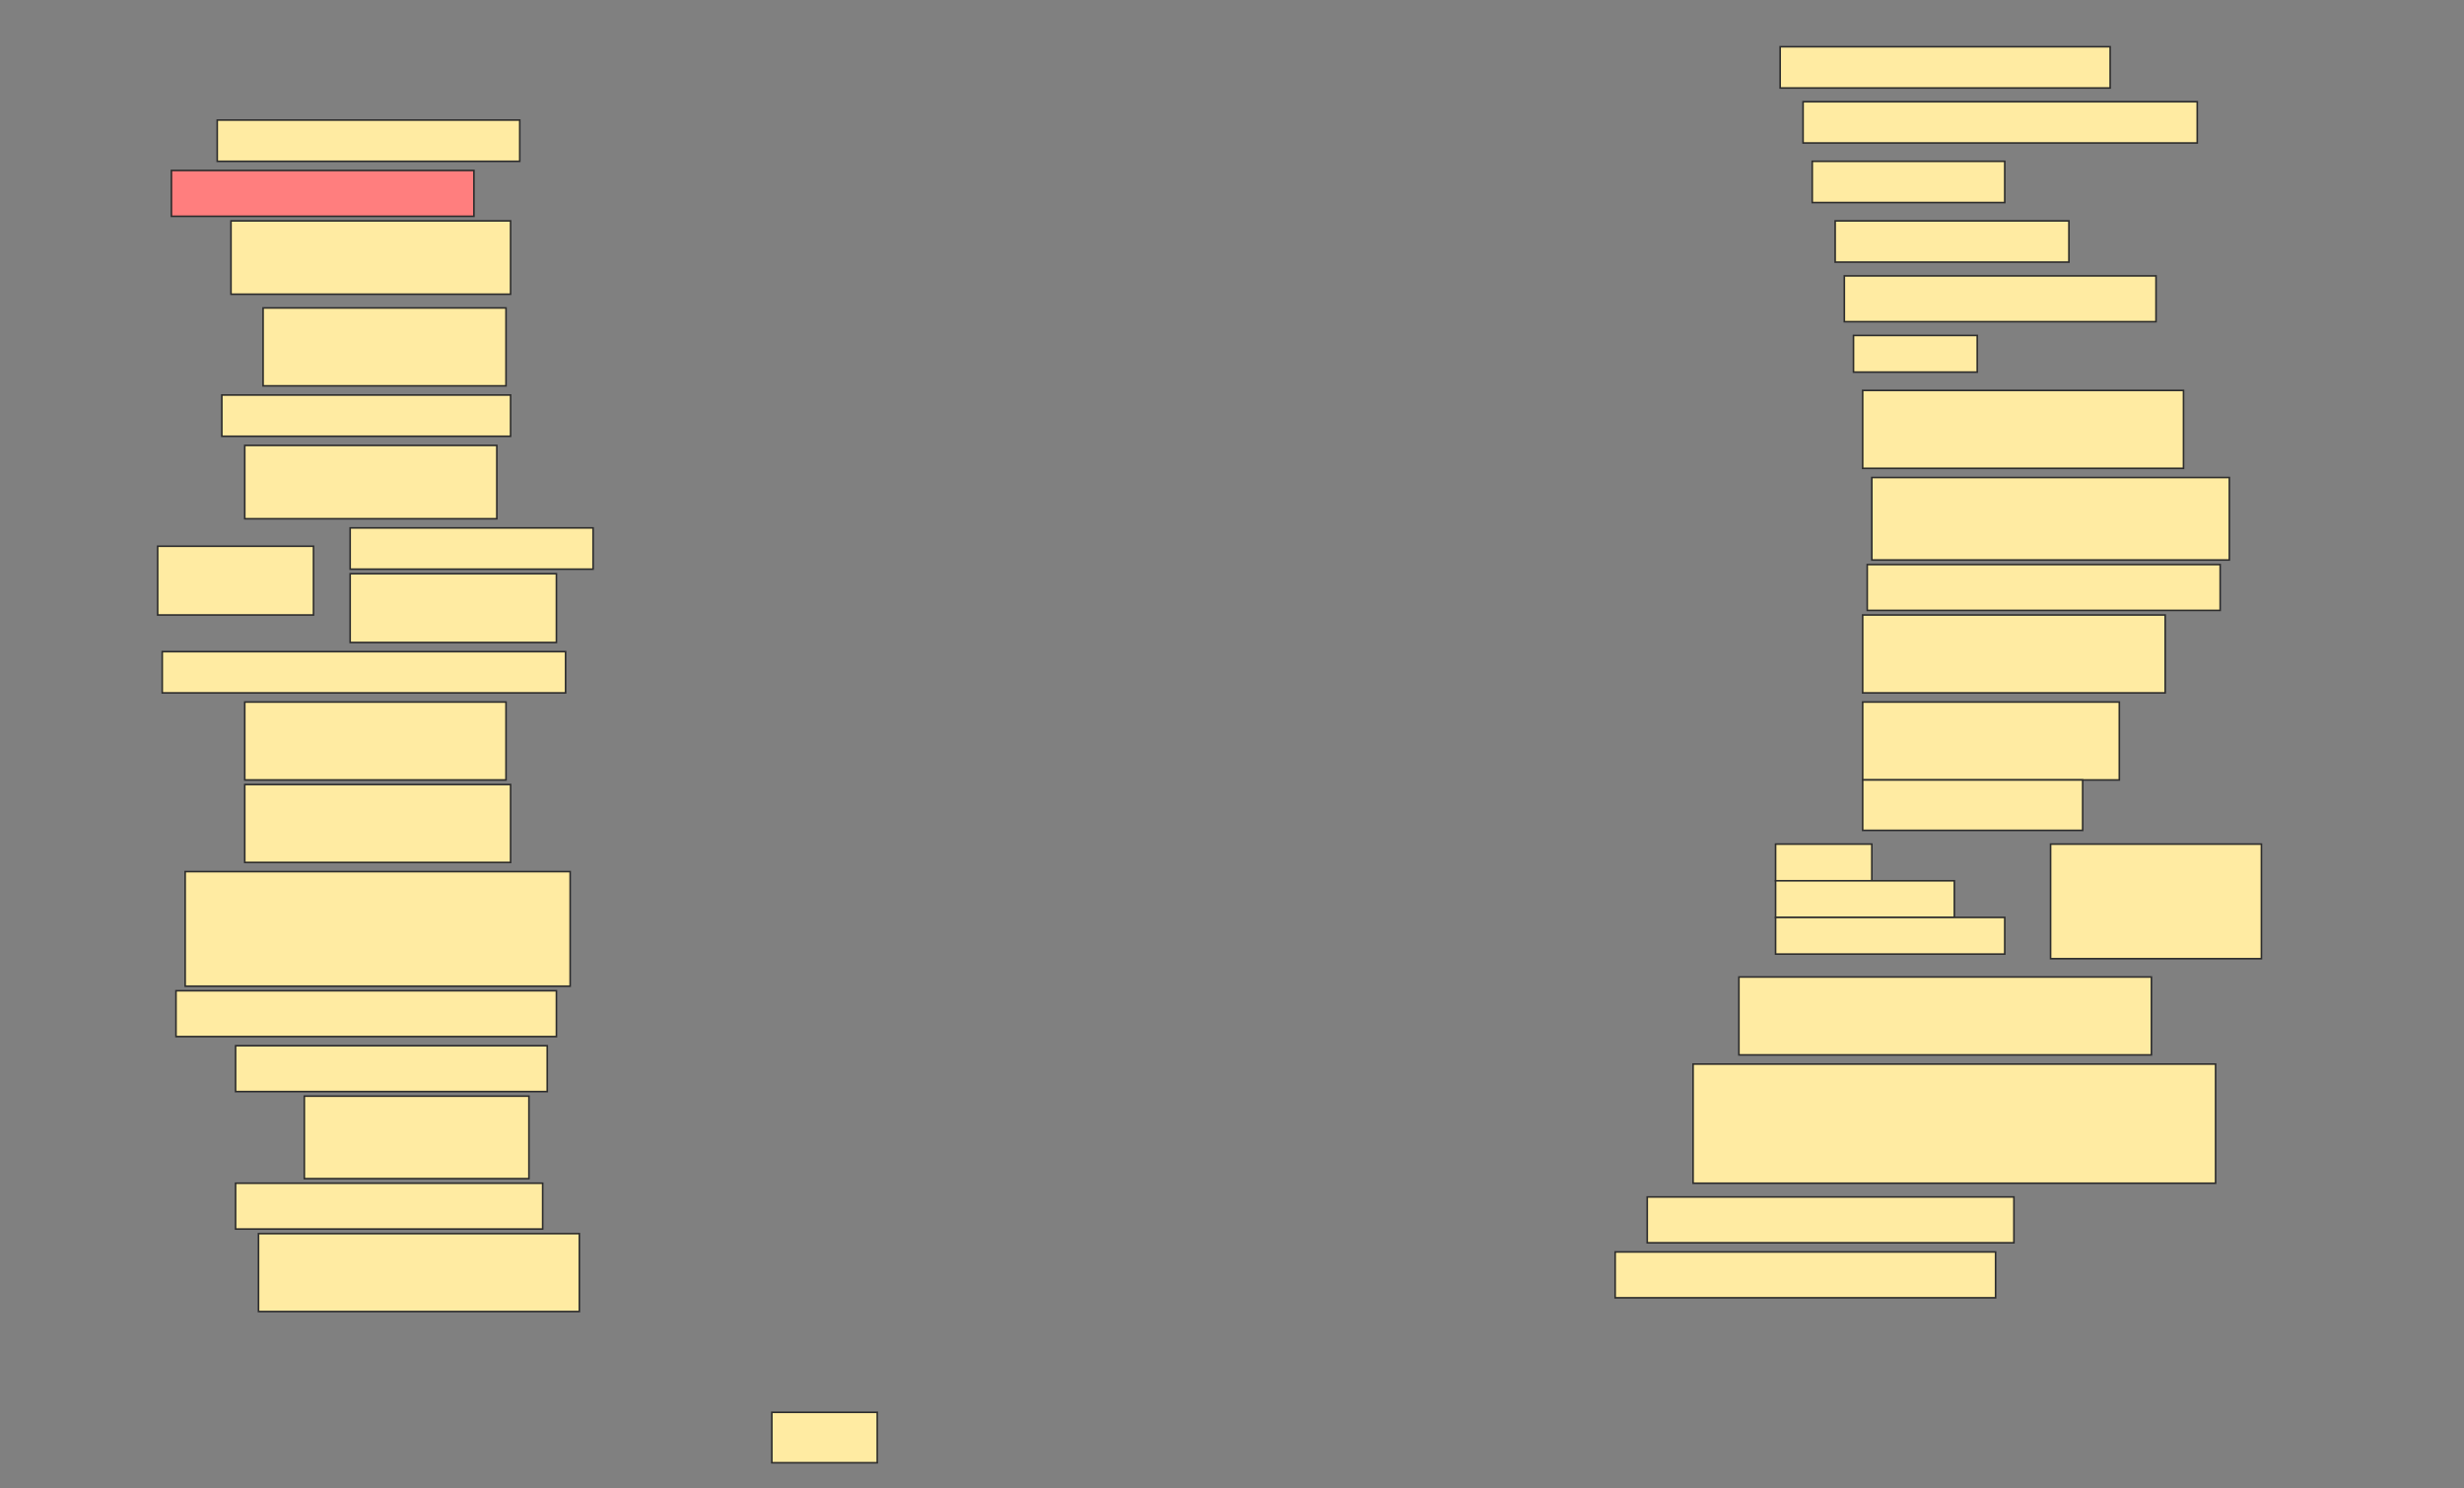 <svg height="928" width="1536" xmlns="http://www.w3.org/2000/svg">
 <rect width="100%" height="100%" fill="#808080" stroke="none"/>
 <!-- Created with Image Occlusion Enhanced -->
 <g>
  <title>Labels</title>
 </g>
 <g>
  <title>Masks</title>
  <rect fill="#FFEBA2" height="25.714" id="707c40605df04060bd3a3475e740d02d-ao-1" stroke="#2D2D2D" width="205.714" x="1109.714" y="29.143"/>
  <rect fill="#FFEBA2" height="25.714" id="707c40605df04060bd3a3475e740d02d-ao-2" stroke="#2D2D2D" width="188.571" x="135.429" y="74.857"/>
  <rect fill="#FFEBA2" height="25.714" id="707c40605df04060bd3a3475e740d02d-ao-3" stroke="#2D2D2D" width="245.714" x="1124" y="63.429"/>
  <rect class="qshape" fill="#FF7E7E" height="28.571" id="707c40605df04060bd3a3475e740d02d-ao-4" stroke="#2D2D2D" width="188.571" x="106.857" y="106.286"/>
  <rect fill="#FFEBA2" height="25.714" id="707c40605df04060bd3a3475e740d02d-ao-5" stroke="#2D2D2D" width="120" x="1129.714" y="100.571"/>
  <rect fill="#FFEBA2" height="45.714" id="707c40605df04060bd3a3475e740d02d-ao-6" stroke="#2D2D2D" width="174.286" x="144" y="137.714"/>
  <rect fill="#FFEBA2" height="25.714" id="707c40605df04060bd3a3475e740d02d-ao-7" stroke="#2D2D2D" width="145.714" x="1144" y="137.714"/>
  <rect fill="#FFEBA2" height="48.571" id="707c40605df04060bd3a3475e740d02d-ao-8" stroke="#2D2D2D" width="151.429" x="164" y="192"/>
  <rect fill="#FFEBA2" height="28.571" id="707c40605df04060bd3a3475e740d02d-ao-9" stroke="#2D2D2D" width="194.286" x="1149.714" y="172"/>
  <rect fill="#FFEBA2" height="22.857" id="707c40605df04060bd3a3475e740d02d-ao-10" stroke="#2D2D2D" width="77.143" x="1155.429" y="209.143"/>
  <rect fill="#FFEBA2" height="25.714" id="707c40605df04060bd3a3475e740d02d-ao-11" stroke="#2D2D2D" stroke-dasharray="null" stroke-linecap="null" stroke-linejoin="null" width="180" x="138.286" y="246.286"/>
  <rect fill="#FFEBA2" height="48.571" id="707c40605df04060bd3a3475e740d02d-ao-12" stroke="#2D2D2D" stroke-dasharray="null" stroke-linecap="null" stroke-linejoin="null" width="200" x="1161.143" y="243.429"/>
  <rect fill="#FFEBA2" height="45.714" id="707c40605df04060bd3a3475e740d02d-ao-13" stroke="#2D2D2D" stroke-dasharray="null" stroke-linecap="null" stroke-linejoin="null" width="157.143" x="152.572" y="277.714"/>
  <rect fill="#FFEBA2" height="51.429" id="707c40605df04060bd3a3475e740d02d-ao-14" stroke="#2D2D2D" stroke-dasharray="null" stroke-linecap="null" stroke-linejoin="null" width="222.857" x="1166.857" y="297.714"/>
  <g id="707c40605df04060bd3a3475e740d02d-ao-15">
   <rect fill="#FFEBA2" height="42.857" stroke="#2D2D2D" stroke-dasharray="null" stroke-linecap="null" stroke-linejoin="null" width="97.143" x="98.286" y="340.571"/>
   <rect fill="#FFEBA2" height="25.714" stroke="#2D2D2D" stroke-dasharray="null" stroke-linecap="null" stroke-linejoin="null" width="151.429" x="218.286" y="329.143"/>
   <rect fill="#FFEBA2" height="42.857" stroke="#2D2D2D" stroke-dasharray="null" stroke-linecap="null" stroke-linejoin="null" width="128.571" x="218.286" y="357.714"/>
  </g>
  <rect fill="#FFEBA2" height="28.571" id="707c40605df04060bd3a3475e740d02d-ao-16" stroke="#2D2D2D" stroke-dasharray="null" stroke-linecap="null" stroke-linejoin="null" width="220" x="1164" y="352"/>
  <rect fill="#FFEBA2" height="25.714" id="707c40605df04060bd3a3475e740d02d-ao-17" stroke="#2D2D2D" stroke-dasharray="null" stroke-linecap="null" stroke-linejoin="null" width="251.429" x="101.143" y="406.286"/>
  <rect fill="#FFEBA2" height="48.571" id="707c40605df04060bd3a3475e740d02d-ao-18" stroke="#2D2D2D" stroke-dasharray="null" stroke-linecap="null" stroke-linejoin="null" width="188.571" x="1161.143" y="383.429"/>
  <rect fill="#FFEBA2" height="48.571" id="707c40605df04060bd3a3475e740d02d-ao-19" stroke="#2D2D2D" stroke-dasharray="null" stroke-linecap="null" stroke-linejoin="null" width="162.857" x="152.572" y="437.714"/>
  <rect fill="#FFEBA2" height="48.571" id="707c40605df04060bd3a3475e740d02d-ao-20" stroke="#2D2D2D" stroke-dasharray="null" stroke-linecap="null" stroke-linejoin="null" width="160" x="1161.143" y="437.714"/>
  <rect fill="#FFEBA2" height="48.571" id="707c40605df04060bd3a3475e740d02d-ao-21" stroke="#2D2D2D" stroke-dasharray="null" stroke-linecap="null" stroke-linejoin="null" width="165.714" x="152.572" y="489.143"/>
  <rect fill="#FFEBA2" height="31.429" id="707c40605df04060bd3a3475e740d02d-ao-22" stroke="#2D2D2D" stroke-dasharray="null" stroke-linecap="null" stroke-linejoin="null" width="137.143" x="1161.143" y="486.286"/>
  <rect fill="#FFEBA2" height="71.429" id="707c40605df04060bd3a3475e740d02d-ao-23" stroke="#2D2D2D" stroke-dasharray="null" stroke-linecap="null" stroke-linejoin="null" width="240" x="115.429" y="543.429"/>
  <g id="707c40605df04060bd3a3475e740d02d-ao-24">
   <rect fill="#FFEBA2" height="71.429" stroke="#2D2D2D" stroke-dasharray="null" stroke-linecap="null" stroke-linejoin="null" width="131.429" x="1278.286" y="526.286"/>
   <rect fill="#FFEBA2" height="22.857" stroke="#2D2D2D" stroke-dasharray="null" stroke-linecap="null" stroke-linejoin="null" width="60" x="1106.857" y="526.286"/>
   <rect fill="#FFEBA2" height="22.857" stroke="#2D2D2D" stroke-dasharray="null" stroke-linecap="null" stroke-linejoin="null" width="111.429" x="1106.857" y="549.143"/>
   <rect fill="#FFEBA2" height="22.857" stroke="#2D2D2D" stroke-dasharray="null" stroke-linecap="null" stroke-linejoin="null" width="142.857" x="1106.857" y="572"/>
  </g>
  <rect fill="#FFEBA2" height="28.571" id="707c40605df04060bd3a3475e740d02d-ao-25" stroke="#2D2D2D" stroke-dasharray="null" stroke-linecap="null" stroke-linejoin="null" width="237.143" x="109.714" y="617.714"/>
  <rect fill="#FFEBA2" height="48.571" id="707c40605df04060bd3a3475e740d02d-ao-26" stroke="#2D2D2D" stroke-dasharray="null" stroke-linecap="null" stroke-linejoin="null" width="257.143" x="1084" y="609.143"/>
  <rect fill="#FFEBA2" height="28.571" id="707c40605df04060bd3a3475e740d02d-ao-27" stroke="#2D2D2D" stroke-dasharray="null" stroke-linecap="null" stroke-linejoin="null" width="194.286" x="146.857" y="652"/>
  <rect fill="#FFEBA2" height="74.286" id="707c40605df04060bd3a3475e740d02d-ao-28" stroke="#2D2D2D" stroke-dasharray="null" stroke-linecap="null" stroke-linejoin="null" width="325.714" x="1055.429" y="663.429"/>
  <rect fill="#FFEBA2" height="51.429" id="707c40605df04060bd3a3475e740d02d-ao-29" stroke="#2D2D2D" stroke-dasharray="null" stroke-linecap="null" stroke-linejoin="null" width="140" x="189.714" y="683.429"/>
  <rect fill="#FFEBA2" height="28.571" id="707c40605df04060bd3a3475e740d02d-ao-30" stroke="#2D2D2D" stroke-dasharray="null" stroke-linecap="null" stroke-linejoin="null" width="228.571" x="1026.857" y="746.286"/>
  <rect fill="#FFEBA2" height="28.571" id="707c40605df04060bd3a3475e740d02d-ao-31" stroke="#2D2D2D" stroke-dasharray="null" stroke-linecap="null" stroke-linejoin="null" width="191.429" x="146.857" y="737.714"/>
  <rect fill="#FFEBA2" height="28.571" id="707c40605df04060bd3a3475e740d02d-ao-32" stroke="#2D2D2D" stroke-dasharray="null" stroke-linecap="null" stroke-linejoin="null" width="237.143" x="1006.857" y="780.572"/>
  <rect fill="#FFEBA2" height="48.571" id="707c40605df04060bd3a3475e740d02d-ao-33" stroke="#2D2D2D" stroke-dasharray="null" stroke-linecap="null" stroke-linejoin="null" width="200" x="161.143" y="769.143"/>
  <rect fill="#FFEBA2" height="31.429" id="707c40605df04060bd3a3475e740d02d-ao-34" stroke="#2D2D2D" stroke-dasharray="null" stroke-linecap="null" stroke-linejoin="null" width="65.714" x="481.143" y="880.572"/>
 </g>
</svg>